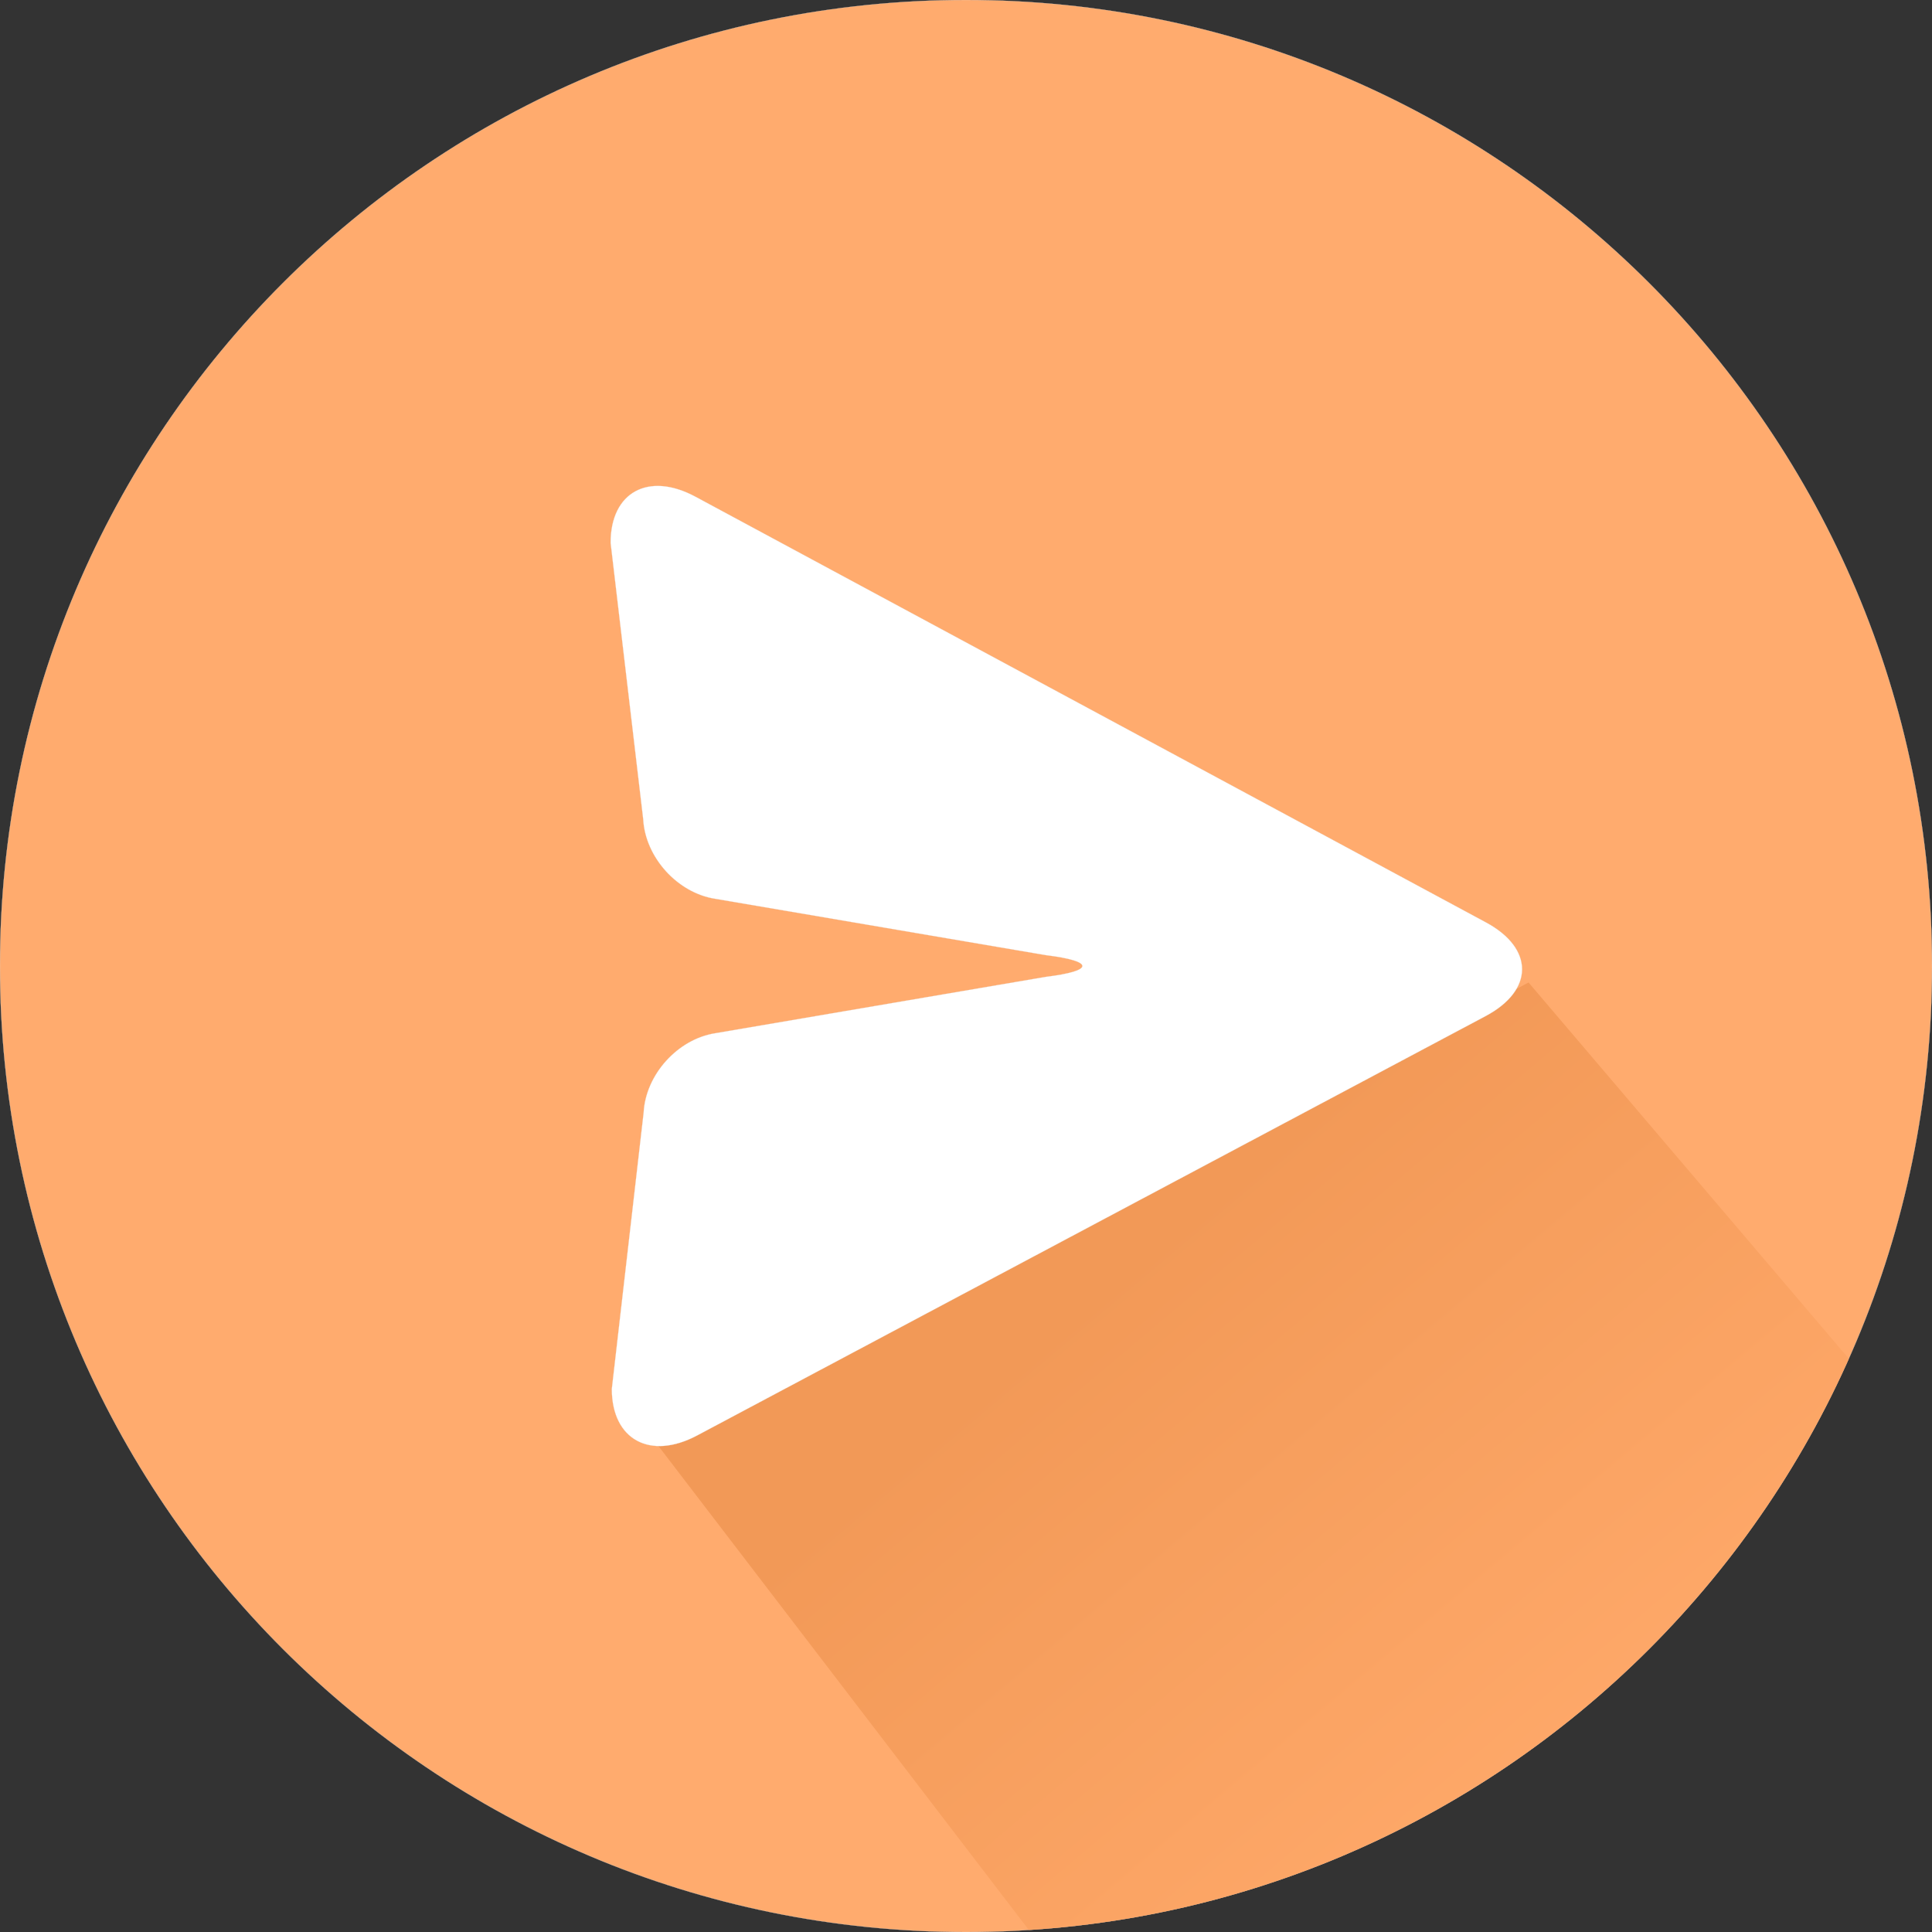 <?xml version="1.0" encoding="UTF-8" standalone="no"?>
<!DOCTYPE svg PUBLIC "-//W3C//DTD SVG 1.1//EN" "http://www.w3.org/Graphics/SVG/1.1/DTD/svg11.dtd">
<!-- Created with Vectornator (http://vectornator.io/) -->
<svg height="100%" stroke-miterlimit="10" style="fill-rule:nonzero;clip-rule:evenodd;stroke-linecap:round;stroke-linejoin:round;" version="1.1" viewBox="0 0 1024 1024" width="100%" xml:space="preserve" xmlns="http://www.w3.org/2000/svg" xmlns:vectornator="http://vectornator.io" xmlns:xlink="http://www.w3.org/1999/xlink">
<rect x="0" y="0" width="1024" height="1024" fill="#333333" stroke="none"/>
<defs>
<path d="M0 512C0 229.23 229.23 0 512 0C794.77 0 1024 229.23 1024 512C1024 794.77 794.77 1024 512 1024C229.23 1024 0 794.77 0 512Z" id="Fill"/>
<linearGradient gradientTransform="matrix(1 0 0 1 0 0)" gradientUnits="userSpaceOnUse" id="LinearGradient" x1="610.217" x2="853.494" y1="658.35" y2="946.917">
<stop offset="0" stop-color="#f29957"/>
<stop offset="1" stop-color="#ffa96a"/>
</linearGradient>
</defs>
<clipPath id="ArtboardFrame">
<rect height="1024" width="1024" x="0" y="0"/>
</clipPath>
<g clip-path="url(#ArtboardFrame)" id="Capa-1" vectornator:layerName="Capa 1">
<use fill="#ffab6e" fill-rule="nonzero" opacity="1" stroke="#dddddd" stroke-linecap="butt" stroke-linejoin="round" stroke-width="0.096" vectornator:layerName="Óvalo 4" xlink:href="#Fill"/>
<clipPath clip-rule="nonzero" id="ClipPath">
<use xlink:href="#Fill"/>
</clipPath>
<g clip-path="url(#ClipPath)">
<path d="M546.128 1024C546.128 1024 907.795 1077.16 982.992 723.737L810.162 520.742L349.01 766.453L546.128 1024Z" fill="url(#LinearGradient)" fill-rule="nonzero" opacity="1" stroke="none" vectornator:layerName="Curva 3"/>
<path d="M323.632 287.702L340.912 434.242C342.005 454.399 359.06 473.261 379.006 476.372L554.306 506.257C580.125 509.429 580.125 514.572 554.306 517.744L379.122 547.623C359.177 550.735 342.168 569.601 341.131 589.761L324.266 736.193C324.304 763.071 344.56 774.103 369.508 760.833L787.456 538.532C813.104 524.89 813.161 502.665 787.584 488.892L368.63 263.271C343.74 249.867 323.594 260.805 323.632 287.702Z" fill="#ffffff" fill-rule="nonzero" opacity="1" stroke="#dddddd" stroke-linecap="butt" stroke-linejoin="round" stroke-width="0.087" vectornator:layerName="Curva 4"/>
</g>
</g>
</svg>
